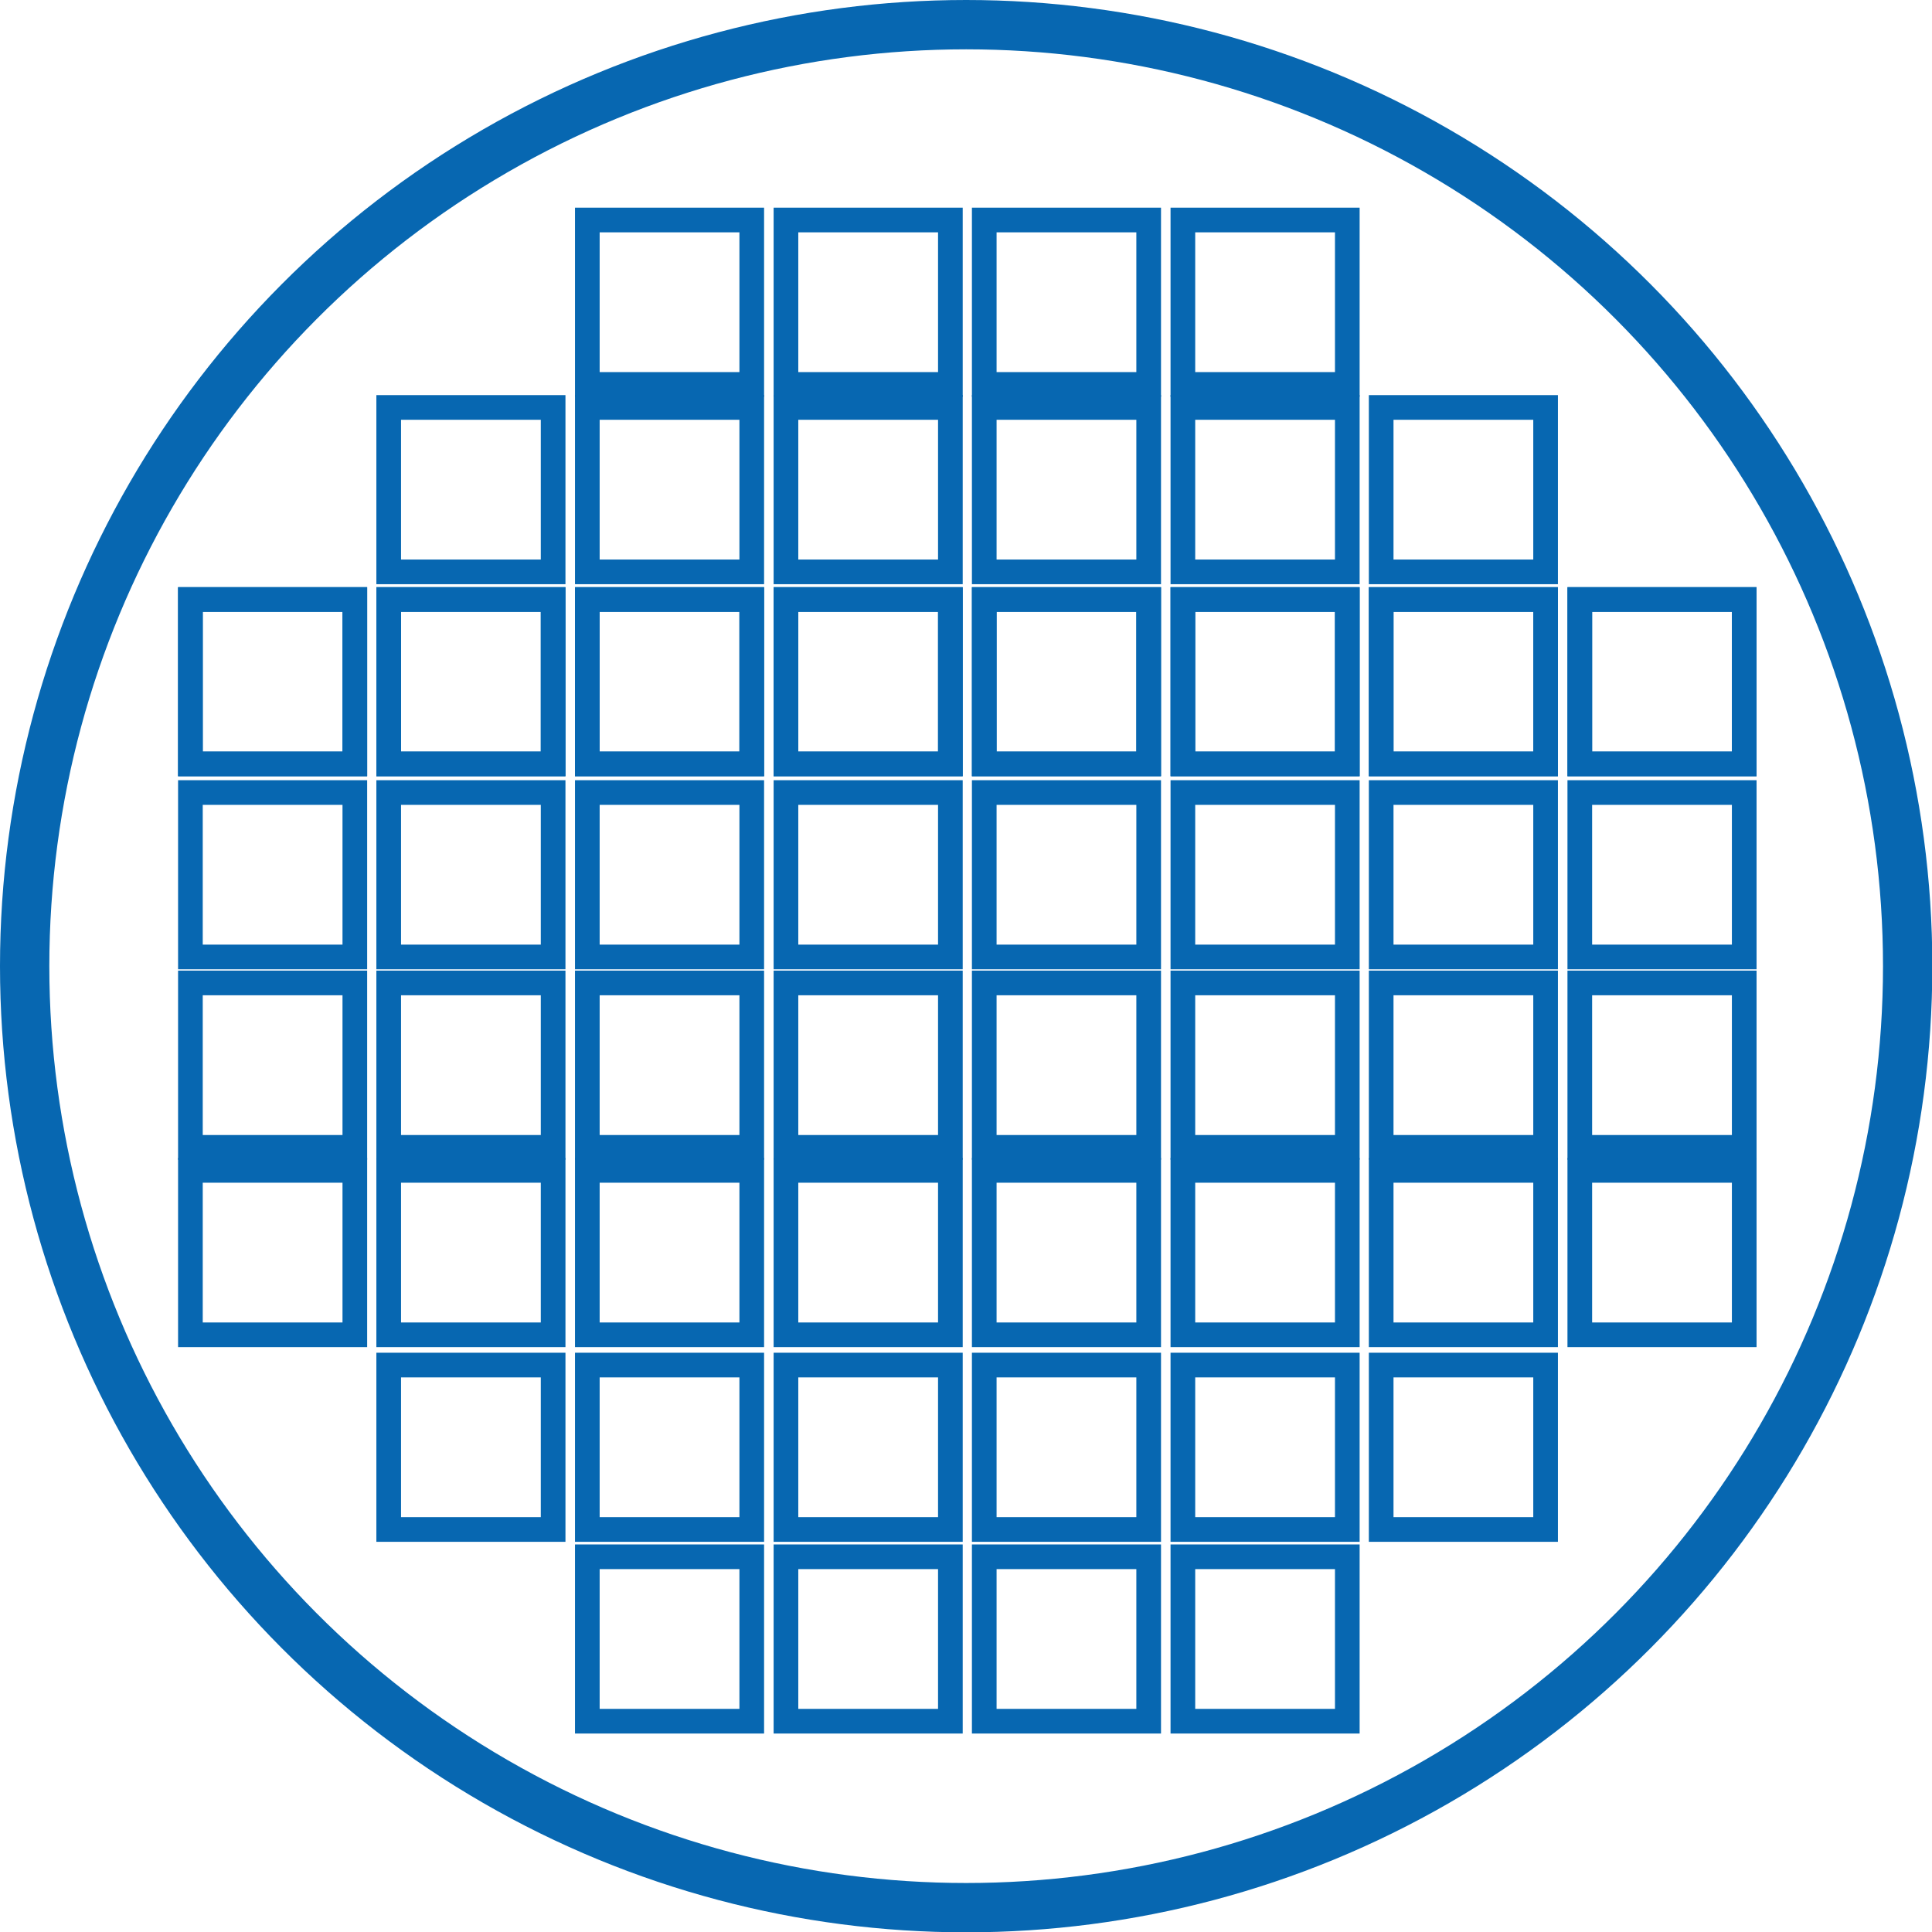 <svg width="58.75" height="58.75" viewBox="0 0 58.75 58.75" xmlns="http://www.w3.org/2000/svg" xmlns:xlink="http://www.w3.org/1999/xlink" overflow="hidden"><g id="Laag_2"><g id="Laag_2-2"><g id="Laag_1-2"><rect x="17.86" y="18.23" width="5" height="5" stroke="#0767B1" stroke-width="0.75" stroke-miterlimit="10" fill="none"/><rect x="11.82" y="18.23" width="5" height="5" stroke="#0767B1" stroke-width="0.75" stroke-miterlimit="10" fill="none"/><rect x="5.79" y="18.23" width="5" height="5" stroke="#0767B1" stroke-width="0.75" stroke-miterlimit="10" fill="none"/><rect x="42" y="18.23" width="5" height="5" stroke="#0767B1" stroke-width="0.75" stroke-miterlimit="10" fill="none"/><rect x="48.04" y="18.23" width="5" height="5" stroke="#0767B1" stroke-width="0.75" stroke-miterlimit="10" fill="none"/><rect x="23.9" y="18.23" width="5" height="5" stroke="#0767B1" stroke-width="0.75" stroke-miterlimit="10" fill="none"/><rect x="29.93" y="18.23" width="5" height="5" stroke="#0767B1" stroke-width="0.75" stroke-miterlimit="10" fill="none"/><rect x="35.97" y="18.23" width="5" height="5" stroke="#0767B1" stroke-width="0.75" stroke-miterlimit="10" fill="none"/><rect x="17.86" y="24.1" width="5" height="5" stroke="#0767B1" stroke-width="0.75" stroke-miterlimit="10" fill="none"/><rect x="11.82" y="24.1" width="5" height="5" stroke="#0767B1" stroke-width="0.75" stroke-miterlimit="10" fill="none"/><rect x="5.79" y="24.1" width="5" height="5" stroke="#0767B1" stroke-width="0.75" stroke-miterlimit="10" fill="none"/><rect x="42" y="24.1" width="5" height="5" stroke="#0767B1" stroke-width="0.75" stroke-miterlimit="10" fill="none"/><rect x="48.04" y="24.1" width="5" height="5" stroke="#0767B1" stroke-width="0.75" stroke-miterlimit="10" fill="none"/><rect x="23.9" y="24.1" width="5" height="5" stroke="#0767B1" stroke-width="0.75" stroke-miterlimit="10" fill="none"/><rect x="29.93" y="24.1" width="5" height="5" stroke="#0767B1" stroke-width="0.75" stroke-miterlimit="10" fill="none"/><rect x="35.97" y="24.1" width="5" height="5" stroke="#0767B1" stroke-width="0.75" stroke-miterlimit="10" fill="none"/><rect x="17.86" y="29.89" width="5" height="5" stroke="#0767B1" stroke-width="0.75" stroke-miterlimit="10" fill="none"/><rect x="11.82" y="29.89" width="5" height="5" stroke="#0767B1" stroke-width="0.75" stroke-miterlimit="10" fill="none"/><rect x="5.79" y="29.89" width="5" height="5" stroke="#0767B1" stroke-width="0.75" stroke-miterlimit="10" fill="none"/><rect x="42" y="29.89" width="5" height="5" stroke="#0767B1" stroke-width="0.75" stroke-miterlimit="10" fill="none"/><rect x="48.04" y="29.89" width="5" height="5" stroke="#0767B1" stroke-width="0.75" stroke-miterlimit="10" fill="none"/><rect x="23.9" y="29.89" width="5" height="5" stroke="#0767B1" stroke-width="0.75" stroke-miterlimit="10" fill="none"/><rect x="29.93" y="29.89" width="5" height="5" stroke="#0767B1" stroke-width="0.75" stroke-miterlimit="10" fill="none"/><rect x="35.97" y="29.89" width="5" height="5" stroke="#0767B1" stroke-width="0.75" stroke-miterlimit="10" fill="none"/><rect x="17.86" y="18.23" width="5" height="5" stroke="#0767B1" stroke-width="0.75" stroke-miterlimit="10" fill="none"/><rect x="11.82" y="18.23" width="5" height="5" stroke="#0767B1" stroke-width="0.75" stroke-miterlimit="10" fill="none"/><rect x="5.79" y="18.23" width="5" height="5" stroke="#0767B1" stroke-width="0.75" stroke-miterlimit="10" fill="none"/><rect x="42" y="18.23" width="5" height="5" stroke="#0767B1" stroke-width="0.75" stroke-miterlimit="10" fill="none"/><rect x="48.04" y="18.23" width="5" height="5" stroke="#0767B1" stroke-width="0.75" stroke-miterlimit="10" fill="none"/><rect x="23.9" y="18.23" width="5" height="5" stroke="#0767B1" stroke-width="0.75" stroke-miterlimit="10" fill="none"/><rect x="29.93" y="18.23" width="5" height="5" stroke="#0767B1" stroke-width="0.75" stroke-miterlimit="10" fill="none"/><rect x="35.97" y="18.23" width="5" height="5" stroke="#0767B1" stroke-width="0.75" stroke-miterlimit="10" fill="none"/><rect x="17.86" y="35.59" width="5" height="5" stroke="#0767B1" stroke-width="0.75" stroke-miterlimit="10" fill="none"/><rect x="11.82" y="35.59" width="5" height="5" stroke="#0767B1" stroke-width="0.75" stroke-miterlimit="10" fill="none"/><rect x="5.79" y="35.59" width="5" height="5" stroke="#0767B1" stroke-width="0.75" stroke-miterlimit="10" fill="none"/><rect x="42" y="35.59" width="5" height="5" stroke="#0767B1" stroke-width="0.75" stroke-miterlimit="10" fill="none"/><rect x="48.04" y="35.59" width="5" height="5" stroke="#0767B1" stroke-width="0.75" stroke-miterlimit="10" fill="none"/><rect x="23.9" y="35.59" width="5" height="5" stroke="#0767B1" stroke-width="0.75" stroke-miterlimit="10" fill="none"/><rect x="29.93" y="35.59" width="5" height="5" stroke="#0767B1" stroke-width="0.75" stroke-miterlimit="10" fill="none"/><rect x="35.97" y="35.59" width="5" height="5" stroke="#0767B1" stroke-width="0.75" stroke-miterlimit="10" fill="none"/><rect x="17.86" y="41.51" width="5" height="5" stroke="#0767B1" stroke-width="0.75" stroke-miterlimit="10" fill="none"/><rect x="11.82" y="41.51" width="5" height="5" stroke="#0767B1" stroke-width="0.75" stroke-miterlimit="10" fill="none"/><rect x="42" y="41.51" width="5" height="5" stroke="#0767B1" stroke-width="0.75" stroke-miterlimit="10" fill="none"/><rect x="23.9" y="41.51" width="5" height="5" stroke="#0767B1" stroke-width="0.75" stroke-miterlimit="10" fill="none"/><rect x="29.93" y="41.51" width="5" height="5" stroke="#0767B1" stroke-width="0.75" stroke-miterlimit="10" fill="none"/><rect x="35.97" y="41.51" width="5" height="5" stroke="#0767B1" stroke-width="0.75" stroke-miterlimit="10" fill="none"/><rect x="17.86" y="47.34" width="5" height="5" stroke="#0767B1" stroke-width="0.75" stroke-miterlimit="10" fill="none"/><rect x="23.9" y="47.34" width="5" height="5" stroke="#0767B1" stroke-width="0.75" stroke-miterlimit="10" fill="none"/><rect x="29.93" y="47.34" width="5" height="5" stroke="#0767B1" stroke-width="0.75" stroke-miterlimit="10" fill="none"/><rect x="35.97" y="47.34" width="5" height="5" stroke="#0767B1" stroke-width="0.75" stroke-miterlimit="10" fill="none"/><rect x="17.86" y="12.39" width="5" height="5" stroke="#0767B1" stroke-width="0.75" stroke-miterlimit="10" fill="none"/><rect x="11.82" y="12.39" width="5" height="5" stroke="#0767B1" stroke-width="0.75" stroke-miterlimit="10" fill="none"/><rect x="42" y="12.39" width="5" height="5" stroke="#0767B1" stroke-width="0.75" stroke-miterlimit="10" fill="none"/><rect x="23.9" y="12.39" width="5" height="5" stroke="#0767B1" stroke-width="0.75" stroke-miterlimit="10" fill="none"/><rect x="29.93" y="12.39" width="5" height="5" stroke="#0767B1" stroke-width="0.75" stroke-miterlimit="10" fill="none"/><rect x="35.97" y="12.39" width="5" height="5" stroke="#0767B1" stroke-width="0.75" stroke-miterlimit="10" fill="none"/><rect x="17.86" y="6.69" width="5" height="5" stroke="#0767B1" stroke-width="0.75" stroke-miterlimit="10" fill="none"/><rect x="23.9" y="6.69" width="5" height="5" stroke="#0767B1" stroke-width="0.75" stroke-miterlimit="10" fill="none"/><rect x="29.93" y="6.69" width="5" height="5" stroke="#0767B1" stroke-width="0.75" stroke-miterlimit="10" fill="none"/><rect x="35.97" y="6.69" width="5" height="5" stroke="#0767B1" stroke-width="0.75" stroke-miterlimit="10" fill="none"/><circle cx="29.38" cy="29.38" r="28.63" stroke="#0767B1" stroke-width="1.5" stroke-linejoin="round" fill="none"/></g></g></g></svg>